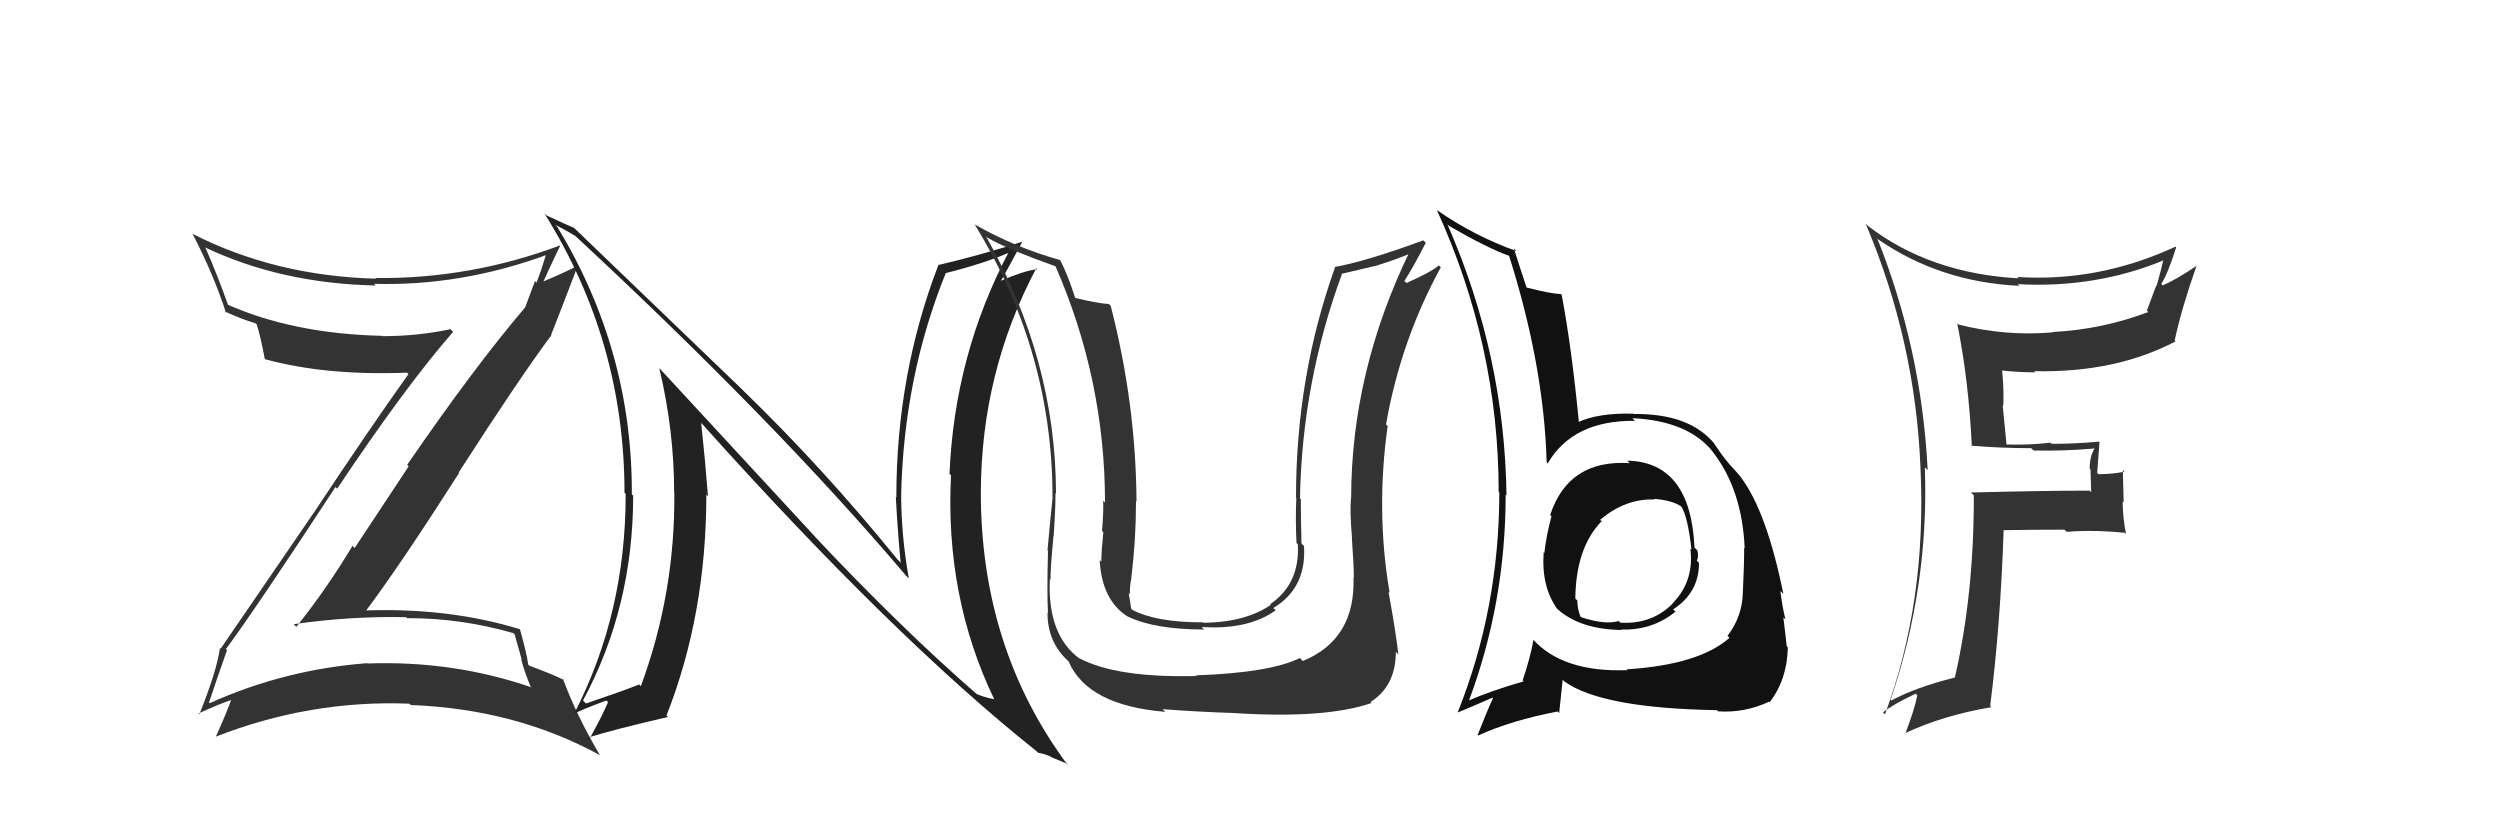 <svg xmlns="http://www.w3.org/2000/svg" width="150" height="50" viewBox="0,0,150,50"><path fill="#333" d="M118.34 26.82L118.44 26.92L118.26 26.74Q120.05 26.89 121.87 26.89L121.93 26.95L122.01 27.03Q123.84 27.07 125.66 26.91L125.55 26.80L125.67 26.91Q125.38 27.39 125.38 28.12L125.43 28.16L125.47 29.53L125.38 29.44Q123.01 29.43 118.25 29.55L118.34 29.63L118.43 29.73Q118.44 35.67 117.29 40.66L117.30 40.67L117.29 40.65Q114.97 41.23 113.48 42.03L113.47 42.01L113.44 41.98Q115.75 35.16 115.49 28.04L115.58 28.13L115.66 28.21Q115.30 20.97 112.64 14.31L112.70 14.37L112.70 14.37Q116.40 16.92 121.15 17.15L121.17 17.16L121.06 17.05Q125.81 17.31 129.96 15.56L129.82 15.42L129.84 15.44Q129.63 16.34 129.40 17.14L129.38 17.12L128.81 18.64L128.90 18.72Q126.13 19.77 123.16 19.92L123.15 19.91L123.18 19.94Q120.35 20.19 117.50 19.47L117.33 19.30L117.43 19.40Q118.12 22.79 118.31 26.79ZM130.44 14.71L130.44 14.71L130.53 14.80Q125.92 16.93 121.05 16.62L121.01 16.59L121.12 16.70Q115.81 16.41 112.08 13.56L112.08 13.56L111.94 13.42Q114.93 20.47 115.23 28.09L115.23 28.09L115.23 28.09Q115.61 36.08 113.10 42.86L113.07 42.83L112.98 42.74Q113.57 42.27 114.94 41.62L114.98 41.66L115.04 41.71Q114.89 42.52 114.31 44.04L114.31 44.03L114.28 44.00Q116.59 42.92 119.48 42.43L119.56 42.51L119.41 42.36Q120.03 37.49 120.22 31.78L120.32 31.89L120.24 31.81Q122.04 31.78 123.87 31.78L123.89 31.80L124.00 31.91Q125.66 31.78 127.49 31.97L127.53 32.01L127.56 32.05Q127.36 31.01 127.36 30.09L127.42 30.15L127.37 28.20L127.47 28.30Q126.74 28.45 125.91 28.45L125.85 28.40L125.83 28.37Q125.89 27.56 125.97 26.53L125.91 26.47L125.93 26.50Q124.51 26.63 123.10 26.63L123.18 26.71L123.03 26.56Q121.77 26.71 120.40 26.67L120.39 26.67L120.16 24.30L120.20 24.34Q120.24 23.32 120.13 22.25L120.01 22.13L120.11 22.23Q121.13 22.34 122.12 22.34L122.13 22.35L122.05 22.27Q126.92 22.38 130.54 20.48L130.47 20.42L130.48 20.43Q130.89 18.51 131.81 15.89L131.93 16.01L131.84 15.92Q130.57 16.78 129.77 17.12L129.70 17.06L129.68 17.03Q130.08 16.40 130.57 14.84Z"/><path fill="#333" d="M13.49 38.88L13.53 38.91L13.56 38.94Q15.37 36.49 20.13 29.22L20.08 29.17L20.23 29.32Q24.33 23.18 27.19 19.91L27.07 19.79L27.04 19.75Q25.05 20.17 22.96 20.17L22.88 20.10L22.94 20.15Q17.57 20.03 13.57 18.24L13.66 18.33L13.72 18.40Q13.02 16.43 12.33 14.87L12.24 14.78L12.29 14.84Q16.87 17.01 22.54 17.13L22.46 17.04L22.44 17.03Q27.66 17.18 32.84 15.28L32.80 15.24L32.78 15.22Q32.50 16.16 32.19 16.96L32.10 16.86L31.51 18.44L31.51 18.44Q28.43 22.06 24.43 27.89L24.52 27.98L21.28 32.88L21.15 32.75Q19.61 35.32 17.78 37.61L17.69 37.52L17.63 37.45Q21.05 36.96 24.37 37.03L24.27 36.94L24.42 37.09Q27.65 37.08 30.81 37.99L30.88 38.07L31.31 39.60L31.27 39.56Q31.48 40.35 31.83 41.18L31.81 41.16L31.89 41.24Q27.18 39.62 22.04 39.81L22.16 39.92L22.03 39.79Q17.07 40.17 12.58 42.19L12.54 42.15L12.54 42.15Q12.90 41.06 13.62 39.01ZM11.94 42.84L11.93 42.83L11.91 42.81Q13.16 42.23 13.96 41.97L13.89 41.90L13.90 41.91Q13.64 42.67 12.95 44.20L12.85 44.09L12.95 44.20Q18.59 41.99 24.56 42.22L24.70 42.35L24.65 42.30Q30.98 42.55 36.01 45.32L35.94 45.26L36.00 45.32Q34.58 42.91 33.78 40.74L33.70 40.66L33.84 40.80Q33.28 40.51 31.76 39.94L31.71 39.89L31.69 39.86Q31.61 39.22 31.19 37.73L31.13 37.66L31.22 37.76Q26.93 36.44 21.83 36.63L21.92 36.72L21.91 36.71Q24.00 33.93 27.55 28.37L27.55 28.38L27.52 28.35Q31.19 22.65 33.09 20.10L33.19 20.20L33.07 20.08Q33.61 18.72 34.64 16.02L34.69 16.06L34.60 15.97Q33.93 16.33 32.48 16.94L32.54 17.00L32.55 17.01Q32.90 16.22 33.63 14.70L33.65 14.72L33.64 14.71Q28.22 16.75 22.51 16.68L22.52 16.68L22.56 16.72Q16.54 16.56 11.59 14.05L11.51 13.98L11.54 14.00Q12.84 16.52 13.56 18.77L13.53 18.74L13.47 18.68Q14.54 19.17 15.34 19.40L15.29 19.36L15.40 19.46Q15.62 20.11 15.89 21.55L15.85 21.51L15.89 21.55Q19.55 22.55 24.42 22.36L24.50 22.44L24.51 22.44Q22.18 25.71 18.87 30.70L18.87 30.70L13.24 38.92L13.20 38.88Q12.99 40.31 11.96 42.86Z"/><path fill="#222" d="M48.95 32.25L39.59 22.12L39.56 22.10Q40.45 25.84 40.45 29.58L40.41 29.54L40.46 29.58Q40.51 35.61 38.45 41.17L38.43 41.15L38.35 41.07Q37.40 41.45 35.16 42.21L35.08 42.13L34.98 42.03Q37.99 36.44 37.99 29.74L37.89 29.64L37.91 29.66Q37.95 21.06 33.45 13.63L33.41 13.59L33.32 13.50Q33.82 13.73 34.50 14.15L34.47 14.11L34.47 14.11Q46.53 25.30 54.37 34.55L54.45 34.63L54.53 34.71Q54.07 32.11 54.07 29.68L54.15 29.76L54.07 29.68Q54.23 22.61 56.74 16.40L56.70 16.36L56.73 16.39Q59.01 15.82 60.61 15.13L60.57 15.09L60.55 15.07Q57.27 21.27 56.97 28.43L56.95 28.41L57.06 28.52Q56.69 35.80 59.66 41.97L59.69 42.00L59.64 41.95Q59.02 41.83 58.61 41.64L58.62 41.65L58.71 41.74Q54.03 37.67 48.82 32.12L48.95 32.25ZM62.21 45.09L62.30 45.18L62.29 45.17Q62.63 45.21 63.05 45.40L63.08 45.43L63.94 45.79L64.09 45.94Q58.85 38.91 58.85 29.55L58.88 29.58L58.85 29.55Q58.87 22.33 62.18 16.09L62.11 16.03L62.24 16.15Q61.45 16.24 60.05 16.85L60.09 16.89L60.05 16.86Q60.50 16.08 61.33 14.52L61.26 14.45L61.32 14.51Q58.78 15.32 56.35 15.89L56.48 16.02L56.32 15.86Q53.78 22.43 53.78 29.85L53.81 29.87L53.75 29.81Q53.85 31.79 54.04 33.77L53.97 33.69L53.86 33.58Q49.41 28.10 44.65 23.49L44.48 23.32L34.43 13.66L34.45 13.68Q34.00 13.49 32.78 12.92L32.64 12.78L32.66 12.80Q37.47 20.47 37.47 29.57L37.49 29.58L37.54 29.64Q37.55 36.77 34.47 42.78L34.51 42.82L34.49 42.81Q34.74 42.64 36.38 42.03L36.45 42.09L36.48 42.13Q36.16 42.91 35.33 44.40L35.37 44.44L35.21 44.28Q36.61 43.82 40.07 43.02L40.16 43.10L39.99 42.93Q42.38 36.87 42.38 29.68L42.29 29.59L42.48 29.77Q42.30 27.50 42.07 25.37L42.17 25.47L42.06 25.36Q53.58 38.22 62.19 45.07Z"/><path fill="#333" d="M81.31 34.77L81.33 34.79L81.21 34.66Q81.33 38.36 78.17 39.66L78.03 39.52L78.00 39.48Q76.18 40.37 71.76 40.52L71.68 40.44L71.80 40.56Q67.01 40.68 64.77 39.50L64.70 39.44L64.79 39.53Q62.84 38.11 62.99 34.76L63.00 34.76L63.03 34.80Q63.02 34.14 63.21 32.16L63.33 32.28L63.22 32.17Q63.33 30.57 63.33 29.58L63.34 29.59L63.36 29.61Q63.35 21.60 59.16 14.18L59.19 14.21L59.24 14.26Q60.42 14.94 63.39 16.00L63.42 16.03L63.31 15.93Q66.30 22.76 66.30 30.15L66.22 30.07L66.19 30.04Q66.22 30.68 66.12 31.86L66.12 31.85L66.20 31.93Q66.08 33.08 66.08 33.69L66.06 33.68L65.98 33.60Q66.11 36.02 67.67 37.00L67.66 36.99L67.66 36.99Q69.28 37.77 72.24 37.77L72.28 37.80L72.10 37.62Q74.90 37.80 76.54 36.62L76.45 36.53L76.40 36.48Q78.40 35.28 78.24 32.77L78.26 32.78L78.09 32.61Q78.05 31.28 78.05 29.94L78.10 30.00L78.00 29.90Q78.12 22.97 80.51 16.46L80.49 16.43L82.71 15.91L82.70 15.90Q83.66 15.61 84.77 15.15L84.75 15.14L84.62 15.01Q81.07 22.30 81.07 29.88L80.92 29.73L81.06 29.88Q80.98 30.63 81.12 32.27L81.21 32.36L81.11 32.26Q81.23 33.88 81.23 34.68ZM83.40 35.60L83.44 35.64L83.38 35.58Q82.54 30.66 83.26 25.56L83.30 25.60L83.16 25.47Q84.05 20.41 86.45 16.04L86.31 15.90L86.34 15.92Q85.84 16.34 84.39 16.98L84.33 16.92L84.26 16.86Q84.75 16.12 85.55 14.56L85.43 14.45L85.40 14.42Q81.98 15.68 80.08 16.02L80.03 15.98L80.10 16.05Q77.76 22.57 77.76 29.84L77.66 29.74L77.78 29.87Q77.72 31.17 77.79 32.58L77.76 32.55L77.87 32.66Q78.00 35.03 76.21 36.25L76.27 36.31L76.25 36.29Q74.74 37.33 72.22 37.37L72.16 37.31L72.20 37.34Q69.39 37.35 67.94 36.59L68.06 36.71L67.87 36.52Q67.79 36.02 67.72 35.56L67.79 35.64L67.80 35.64Q67.77 35.16 67.89 34.67L67.81 34.59L67.88 34.66Q68.16 32.39 68.16 30.07L68.10 30.00L68.19 30.10Q68.16 24.24 66.64 18.34L66.53 18.24L66.53 18.24Q65.90 18.21 64.49 17.87L64.55 17.93L64.52 17.90Q64.09 16.55 63.63 15.64L63.51 15.52L63.59 15.60Q60.89 14.84 58.49 13.47L58.52 13.50L58.48 13.46Q63.15 21.10 63.15 29.81L63.06 29.72L63.16 29.83Q63.00 31.31 62.85 33.02L62.97 33.14L62.88 33.05Q62.81 35.60 62.88 36.78L62.79 36.69L62.85 36.75Q62.84 38.53 64.10 39.67L64.26 39.83L64.12 39.70Q65.27 42.33 69.91 42.71L69.85 42.64L69.75 42.55Q71.85 42.71 73.99 42.78L73.98 42.78L73.98 42.78Q79.52 43.14 82.29 42.18L82.17 42.05L82.23 42.12Q83.75 41.16 83.75 39.11L83.89 39.25L83.90 39.26Q83.76 37.98 83.31 35.50Z"/><path fill="#111" d="M97.67 27.67L97.66 27.67L97.79 27.79Q94.11 27.55 93.01 30.90L93.06 30.95L93.09 30.98Q92.78 32.11 92.66 33.18L92.72 33.23L92.62 33.14Q92.47 35.23 93.46 36.57L93.46 36.57L93.45 36.55Q94.81 37.76 97.29 37.80L97.18 37.69L97.26 37.77Q99.12 37.84 100.53 36.70L100.50 36.68L100.39 36.56Q101.94 35.56 101.94 33.78L101.87 33.70L101.81 33.64Q101.93 33.42 101.85 33.04L101.77 32.95L101.67 32.86Q101.44 27.72 97.64 27.64ZM97.57 40.14L97.52 40.09L97.64 40.21Q93.74 40.35 91.95 38.33L92.10 38.47L92.01 38.39Q91.82 39.45 91.36 40.82L91.29 40.75L91.42 40.88Q89.32 41.49 88.07 42.06L88.08 42.07L88.11 42.11Q90.34 36.18 90.34 29.67L90.29 29.63L90.39 29.73Q90.28 21.31 86.85 13.47L86.81 13.43L86.95 13.56Q89.30 14.92 90.63 15.38L90.44 15.19L90.52 15.27Q92.64 21.93 92.80 27.75L92.71 27.66L92.86 27.81Q94.37 25.21 98.10 25.25L97.99 25.14L97.94 25.09Q101.30 25.25 102.78 27.12L102.70 27.04L102.70 27.03Q104.53 29.32 104.68 32.90L104.71 32.93L104.65 32.87Q104.65 33.97 104.57 35.57L104.58 35.57L104.57 35.57Q104.53 37.01 103.65 38.15L103.75 38.25L103.77 38.27Q101.93 39.89 97.59 40.16ZM103.13 42.73L103.01 42.61L103.08 42.68Q104.67 42.79 106.15 42.10L106.19 42.13L106.18 42.13Q107.23 40.78 107.27 38.84L107.17 38.74L107.20 38.77Q107.15 38.23 107.00 37.05L107.08 37.12L107.13 37.18Q106.93 36.37 106.82 35.45L106.81 35.45L107.00 35.63Q106.00 30.68 104.44 28.62L104.56 28.75L104.42 28.60Q104.42 28.56 103.62 27.69L103.68 27.75L103.66 27.72Q103.38 27.41 102.85 26.62L102.92 26.69L102.88 26.64Q101.38 24.80 98.03 24.84L97.93 24.74L98.01 24.82Q95.86 24.76 94.60 25.37L94.71 25.48L94.75 25.51Q94.31 20.89 93.70 17.69L93.69 17.68L93.64 17.64Q93.07 17.63 91.59 17.25L91.45 17.11L91.60 17.27Q91.29 16.35 90.83 14.90L90.90 14.97L91.00 15.07Q88.47 14.17 86.22 12.61L86.26 12.65L86.21 12.60Q89.92 20.72 89.92 29.52L89.96 29.56L89.96 29.56Q89.95 36.52 87.47 42.72L87.54 42.78L87.49 42.74Q88.22 42.44 89.55 41.86L89.64 41.96L89.58 41.89Q89.26 42.57 88.66 44.09L88.75 44.18L88.69 44.13Q90.68 43.22 93.46 42.69L93.55 42.78L93.76 40.79L93.87 40.89Q96.08 42.49 103.01 42.61ZM99.35 30.04L99.33 30.02L99.23 29.93Q100.36 30.02 100.89 30.40L100.96 30.47L100.87 30.38Q101.26 30.96 101.49 32.98L101.40 32.89L101.42 32.91Q101.66 34.83 100.41 36.14L100.40 36.14L100.42 36.15Q99.17 37.47 97.23 37.36L97.29 37.42L97.12 37.26Q96.31 37.51 94.83 37.02L94.71 36.90L94.85 37.04Q94.64 36.56 94.64 36.03L94.61 36.00L94.52 35.91Q94.55 32.86 96.11 31.26L96.10 31.24L96.05 31.24L96.01 31.19Q97.53 29.90 99.28 29.97Z"/></svg>